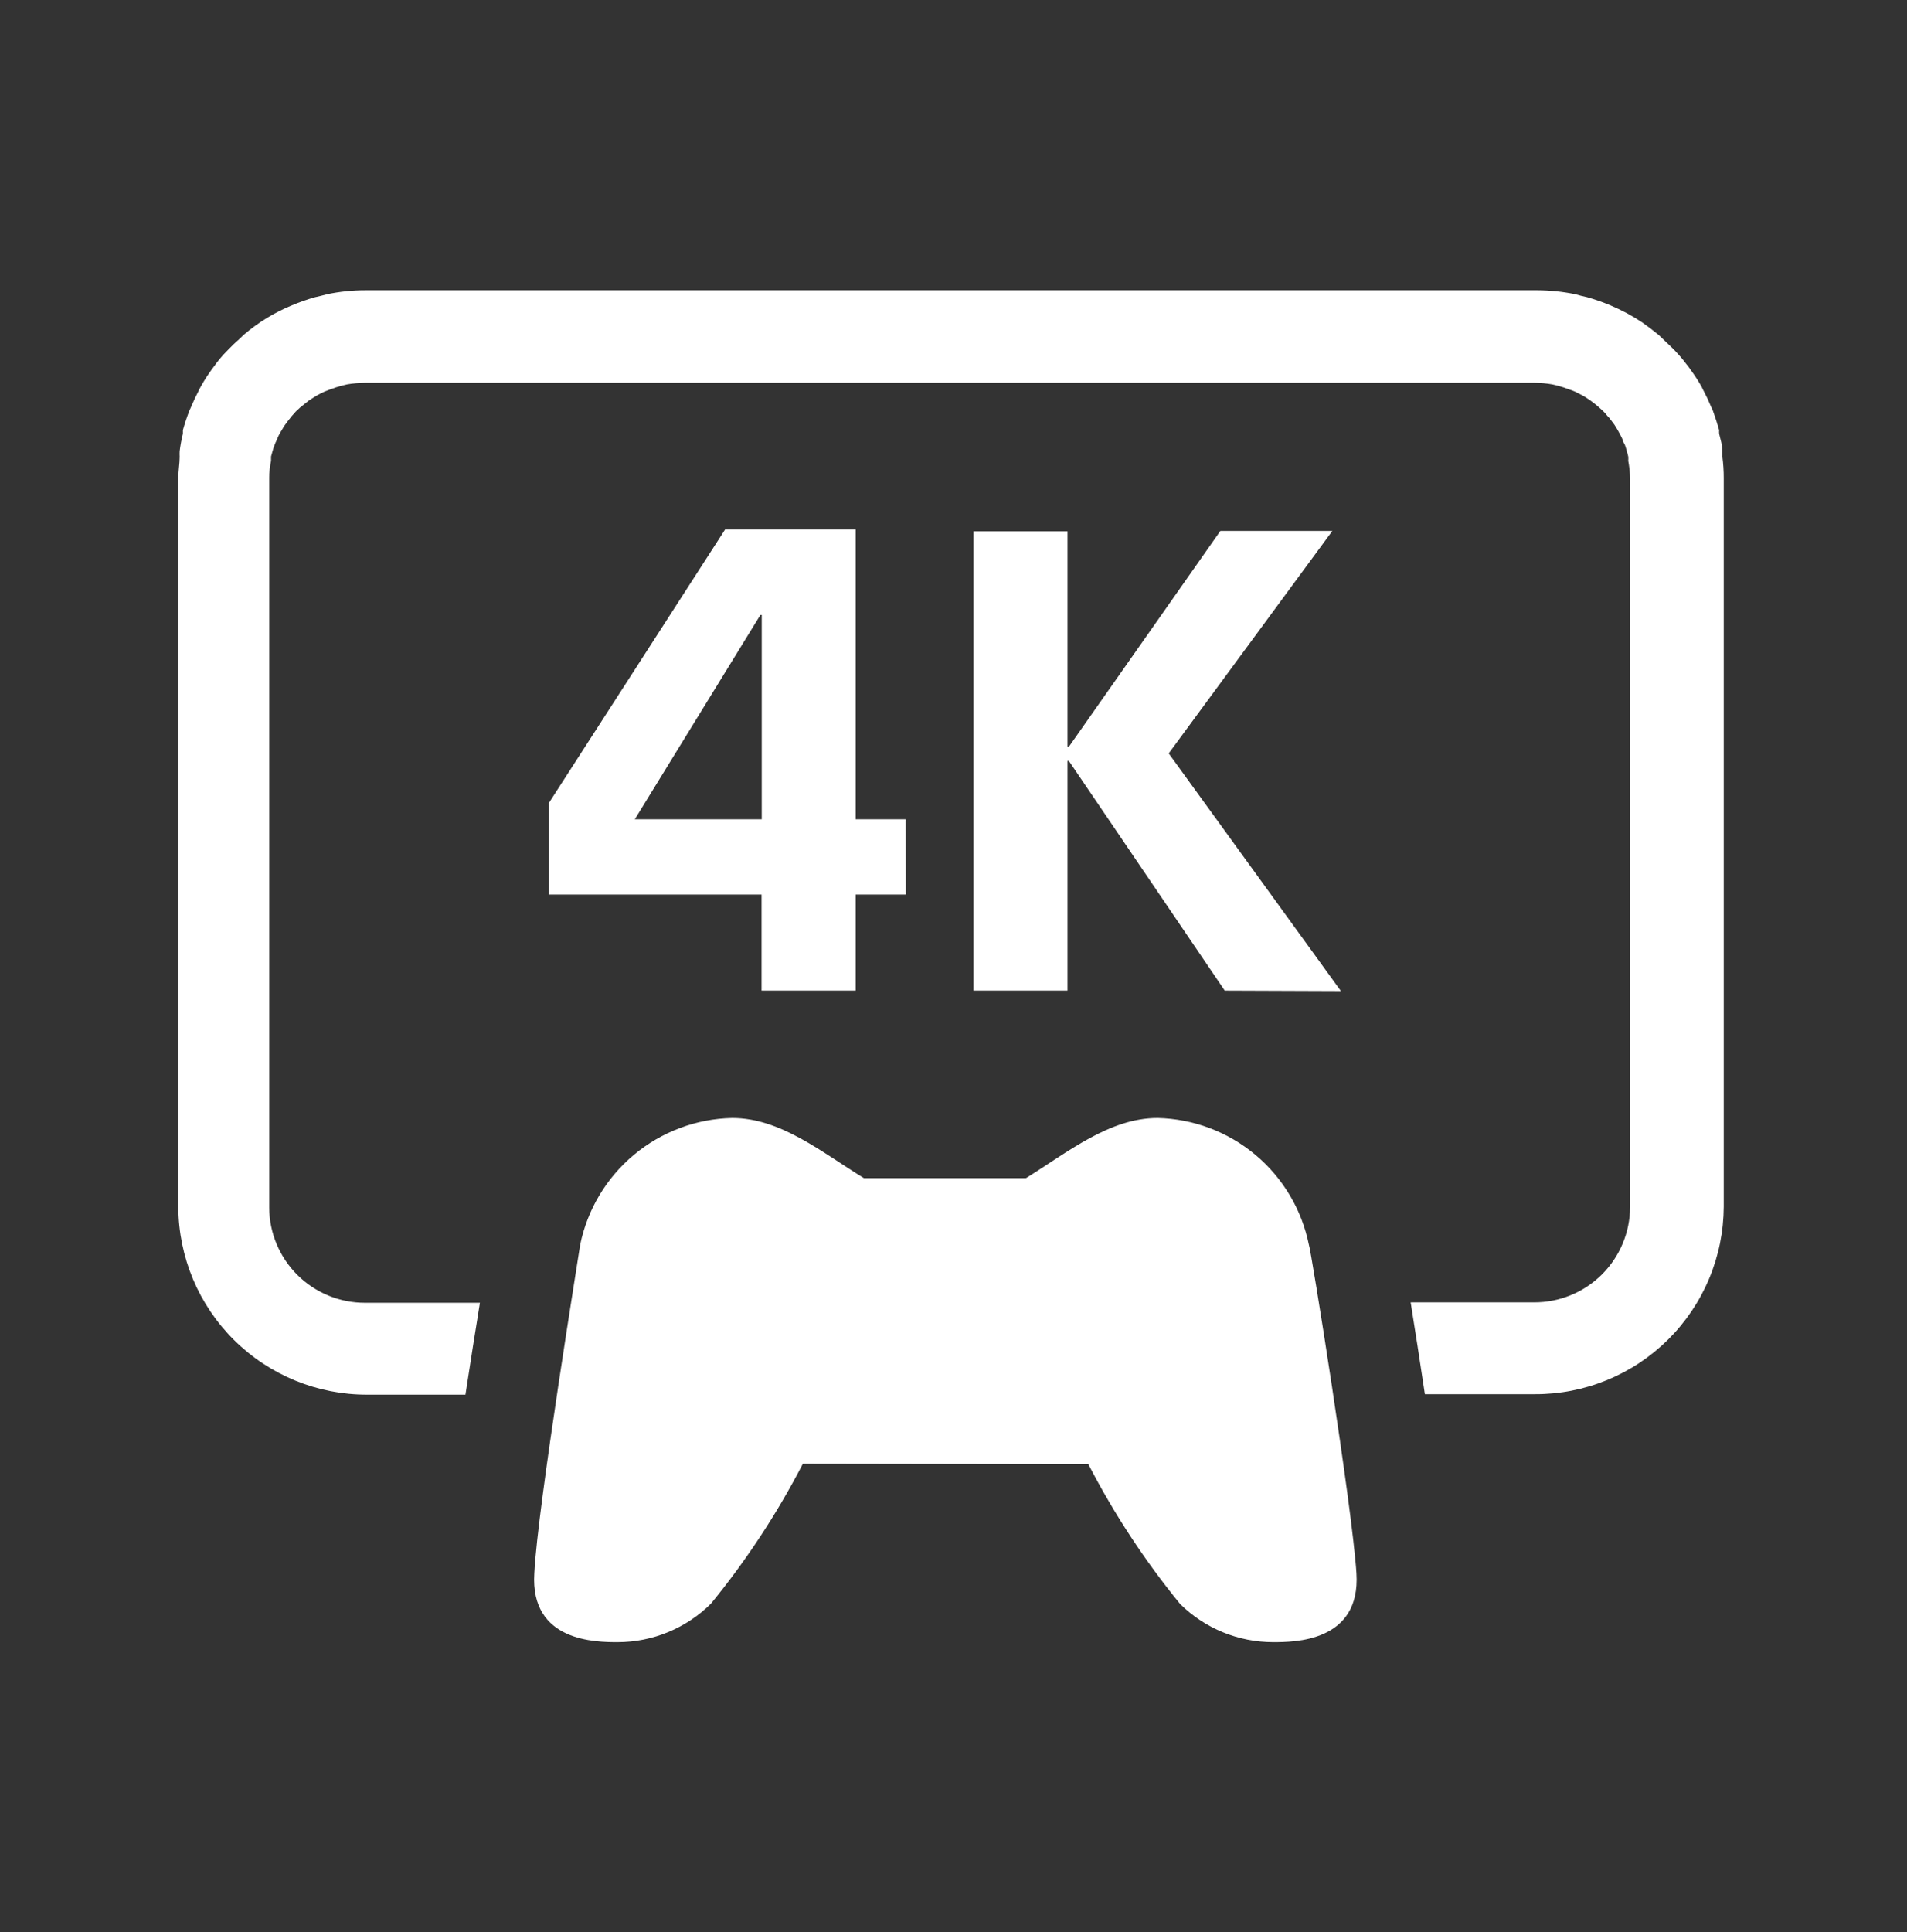 <svg width="77" height="78" viewBox="0 0 77 78" fill="none" xmlns="http://www.w3.org/2000/svg">
<rect x="0" y="0" width="77" height="78" fill="#333333" stroke="none"/>
<path fill-rule="evenodd" clip-rule="evenodd" d="M36.578 36.11H34.549V39.985H30.75V36.11H22.168V32.403L29.276 21.375H34.549V33.07H36.57L36.578 36.11ZM49.452 39.985L43.159 30.716H43.103V39.985H39.304V21.448H43.103V30.142H43.159L49.276 21.43H53.798L47.19 30.411L54.142 40.003L49.452 39.985ZM25.632 33.07H30.757V24.823H30.702L25.632 33.07ZM43.945 59.103C44.982 61.108 46.225 63 47.653 64.748C48.654 65.734 50.001 66.286 51.406 66.286C52.249 66.286 54.946 66.286 54.77 63.506C54.602 60.837 52.916 50.318 52.852 50.253C52.566 48.833 51.806 47.551 50.696 46.62C49.586 45.688 48.192 45.162 46.744 45.128C44.789 45.128 43.12 46.508 41.425 47.556H34.882C33.176 46.509 31.518 45.128 29.562 45.128C28.111 45.159 26.714 45.682 25.599 46.612C24.484 47.541 23.718 48.822 23.426 50.243C23.426 50.308 21.703 60.828 21.574 63.506C21.397 66.286 24.094 66.286 24.937 66.286C26.351 66.286 27.707 65.726 28.709 64.729C30.137 62.981 31.38 61.09 32.417 59.085L43.945 59.103ZM69.545 18.438V18.206C69.545 17.966 69.47 17.743 69.415 17.511C69.41 17.462 69.41 17.412 69.415 17.362C69.34 17.101 69.256 16.841 69.164 16.585L69.08 16.399C68.997 16.197 68.905 15.999 68.803 15.806C68.769 15.746 68.738 15.684 68.711 15.62C68.58 15.386 68.434 15.16 68.275 14.944L68.191 14.824L67.922 14.481L67.775 14.313L67.579 14.101L67.163 13.702L66.968 13.516C66.755 13.341 66.535 13.175 66.31 13.016C65.901 12.743 65.466 12.51 65.012 12.321C64.71 12.194 64.401 12.086 64.086 11.997L63.845 11.941L63.605 11.876C63.098 11.772 62.582 11.719 62.064 11.717H14.753C14.237 11.717 13.721 11.77 13.214 11.875L12.965 11.94L12.724 11.996C12.408 12.085 12.1 12.193 11.797 12.32C11.086 12.612 10.425 13.015 9.841 13.515L9.647 13.701C9.501 13.827 9.362 13.96 9.229 14.1L9.025 14.312L8.878 14.48C8.785 14.59 8.701 14.711 8.618 14.822C8.426 15.074 8.253 15.341 8.1 15.619C8.064 15.679 8.034 15.741 8.006 15.805C7.904 15.998 7.811 16.196 7.728 16.398L7.644 16.584C7.545 16.838 7.459 17.098 7.385 17.361V17.51C7.328 17.738 7.284 17.971 7.255 18.206C7.25 18.283 7.25 18.36 7.255 18.436C7.255 18.715 7.2 19.002 7.2 19.288V48.724C7.21 50.741 8.019 52.671 9.451 54.091C10.883 55.511 12.82 56.304 14.837 56.296H18.794C18.998 54.97 19.202 53.663 19.378 52.588H14.744C13.721 52.591 12.738 52.188 12.011 51.467C11.285 50.746 10.874 49.766 10.87 48.742V19.29C10.871 19.059 10.896 18.829 10.944 18.603V18.428L11.009 18.195C11.029 18.121 11.054 18.046 11.083 17.973C11.108 17.9 11.14 17.829 11.176 17.759C11.201 17.688 11.232 17.616 11.268 17.547C11.305 17.478 11.345 17.41 11.388 17.343C11.426 17.276 11.466 17.211 11.509 17.149L11.648 16.963L11.788 16.788L11.945 16.611L12.113 16.454L12.298 16.305L12.473 16.166L12.649 16.054C12.741 15.992 12.838 15.937 12.937 15.887L13.112 15.803L13.326 15.721C13.484 15.661 13.645 15.608 13.808 15.565L14.012 15.517C14.244 15.477 14.48 15.456 14.716 15.452H61.982C62.215 15.454 62.448 15.476 62.677 15.517L62.881 15.565C63.044 15.607 63.205 15.659 63.362 15.721C63.438 15.745 63.512 15.772 63.586 15.805L63.752 15.889C63.854 15.937 63.954 15.992 64.049 16.054L64.216 16.166L64.4 16.305L64.577 16.454L64.745 16.61C64.801 16.665 64.853 16.724 64.901 16.788C64.956 16.841 65.005 16.9 65.05 16.963L65.189 17.149L65.309 17.343L65.42 17.547C65.46 17.616 65.494 17.686 65.522 17.759C65.522 17.826 65.587 17.899 65.615 17.973C65.641 18.045 65.663 18.121 65.68 18.195C65.706 18.271 65.727 18.349 65.744 18.428C65.75 18.486 65.75 18.545 65.744 18.603C65.788 18.83 65.813 19.059 65.819 19.29V48.723C65.814 49.747 65.404 50.727 64.678 51.448C63.952 52.169 62.969 52.573 61.945 52.57H56.959C57.134 53.663 57.338 54.97 57.533 56.277H61.973C62.971 56.281 63.96 56.088 64.883 55.709C65.807 55.331 66.646 54.774 67.355 54.071C68.063 53.368 68.626 52.532 69.011 51.611C69.396 50.691 69.596 49.703 69.6 48.705V19.29C69.6 19.004 69.582 18.72 69.545 18.438Z" fill="white"/>
</svg>
